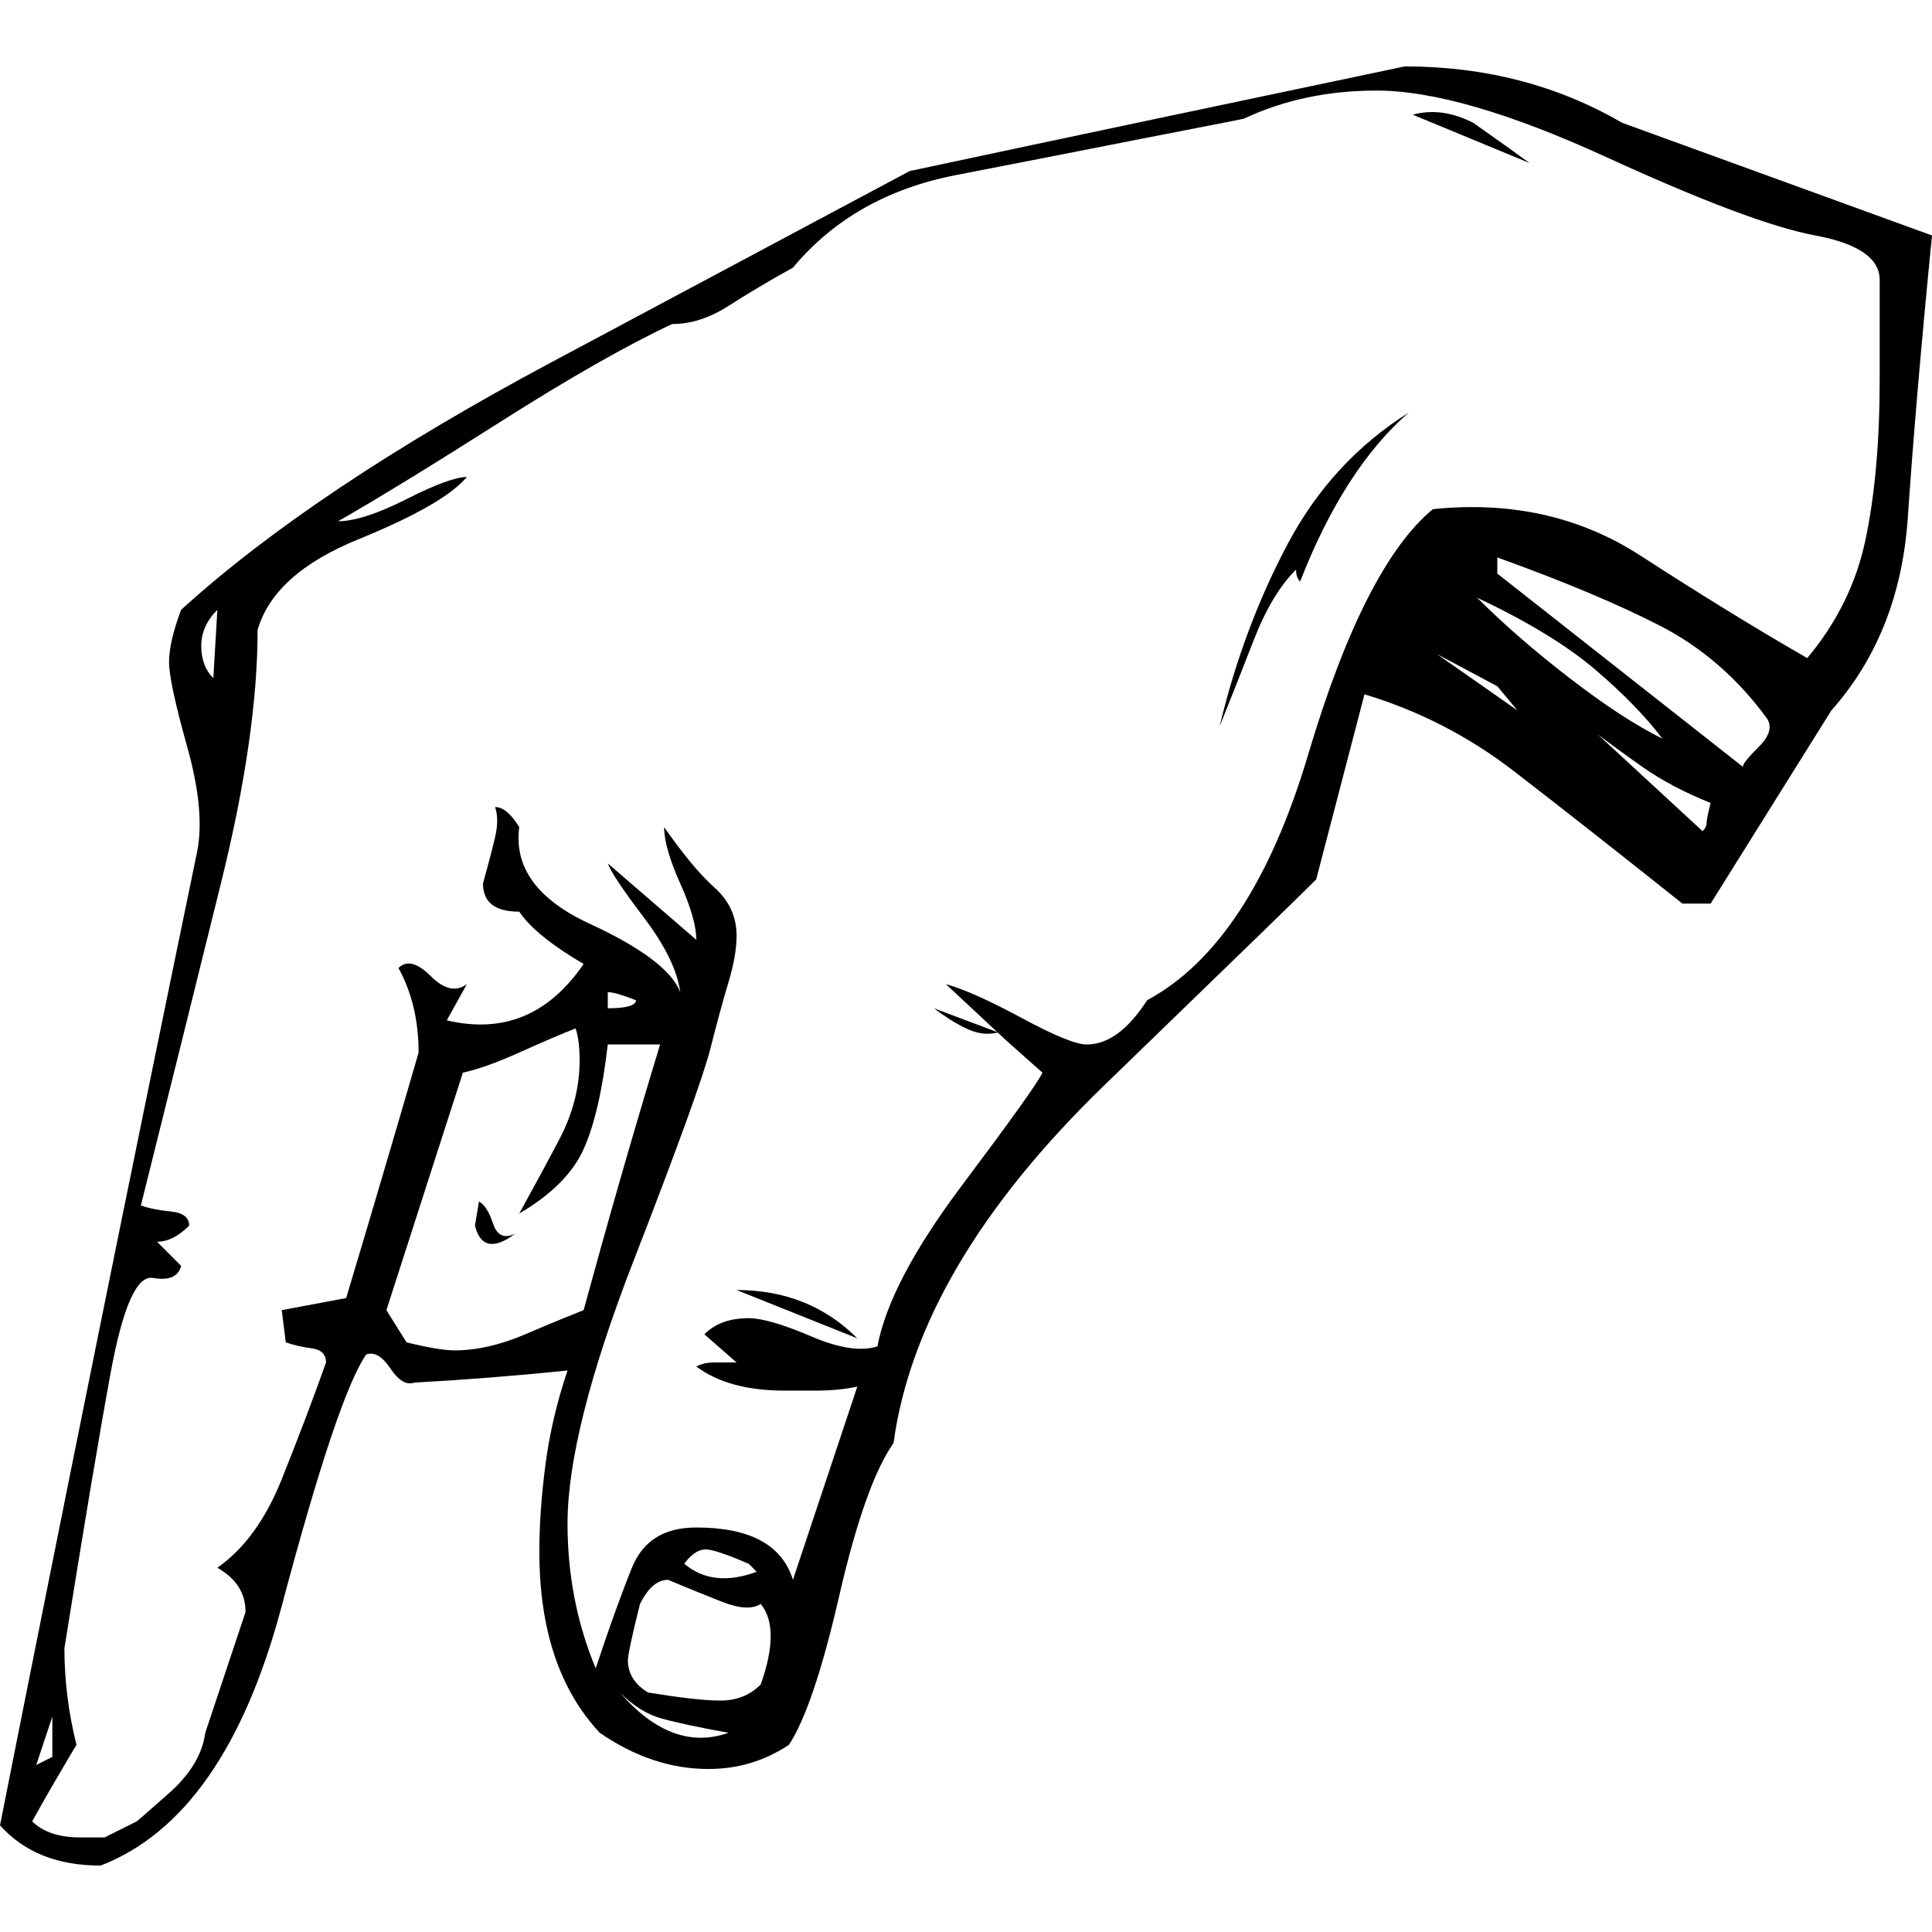 <?xml version="1.0" encoding="utf-8"?>
<!-- Generator: Adobe Illustrator 26.4.1, SVG Export Plug-In . SVG Version: 6.00 Build 0)  -->
<svg version="1.1" id="Layer_1" xmlns="http://www.w3.org/2000/svg" xmlns:xlink="http://www.w3.org/1999/xlink" x="0px" y="0px"
	 viewBox="0 0 480 480" style="enable-background:new 0 0 480 480;" xml:space="preserve">
<path d="M403,30.5l77,28c-2.7,27.3-4.7,50.7-6,70s-7.7,35.3-19,48l-30,48h-7c-16.7-13.3-30.7-24.3-42-33s-23.7-15-37-19l-12,46
	c-4,4-21.5,21-52.5,51s-48.5,59.7-52.5,89c-4.7,6.7-9.2,19.3-13.5,38s-8.5,31-12.5,37c-6,4-12.7,6-20,6c-9.3,0-18.3-3-27-9
	c-10-10.7-15-25.7-15-45c0-6.7,0.5-13.8,1.5-21.5s2.8-15.5,5.5-23.5c-12.7,1.3-25.3,2.3-38,3c-2,0.7-4-0.5-6-3.5s-4-4.2-6-3.5
	c-4.7,6.7-11.7,27.5-21,62.5s-24.3,56.5-45,64.5c-10.7,0-19-3.3-25-10c16-80.7,32.3-161.3,49-242c1.3-6.7,0.5-15.3-2.5-26
	c-3-10.7-4.5-17.7-4.5-21s1-7.7,3-13c22-20,52.7-40.5,92-61.5s69-36.8,89-47.5c40.7-8.7,81.7-17.3,123-26
	C369,16.5,387,21.2,403,30.5z M309,29.5c-3.3,0.7-11.8,2.3-25.5,5s-29,5.7-46,9s-30.5,11-40.5,23c-6,3.3-11.3,6.5-16,9.5
	s-9.3,4.5-14,4.5c-11.3,5.3-25.7,13.5-43,24.5s-30.7,19.2-40,24.5c4,0,9.7-1.8,17-5.5c7.3-3.7,12.3-5.5,15-5.5
	c-4,4.7-13,9.8-27,15.5s-22.3,13.2-25,22.5c0,17.3-3,38.2-9,62.5s-12.7,51.2-20,80.5c2,0.7,4.5,1.2,7.5,1.5s4.5,1.5,4.5,3.5
	c-2.7,2.7-5.3,4-8,4l6,6c-0.7,2.7-3,3.7-7,3s-7.5,7.2-10.5,23.5s-6.8,39.2-11.5,68.5c0,8,1,16,3,24c-4,6.7-7.7,13-11,19
	c2.7,2.7,6.7,4,12,4h6l8-4c0,0,2.7-2.3,8-7s8.3-9.7,9-15l10-30c0-4.7-2.3-8.3-7-11c6.7-4.7,12-12,16-22s7.7-19.7,11-29
	c0-2-1.2-3.2-3.5-3.5s-4.5-0.8-6.5-1.5l-1-8l16-3c6-20,12-40.3,18-61c0-8-1.7-15-5-21c2-2,4.7-1.3,8,2c3.3,3.3,6.3,4,9,2l-5,9
	c14,3.3,25.3-1.3,34-14c-8-4.7-13.3-9-16-13c-6,0-9-2.3-9-7c1.3-4.7,2.3-8.5,3-11.5s0.7-5.5,0-7.5c2,0,4,1.7,6,5
	c-1.3,10,4.5,18,17.5,24s20.5,11.7,22.5,17c-0.7-5.3-3.7-11.5-9-18.5s-8.3-11.5-9-13.5l22,19c0-3.3-1.3-8-4-14s-4-10.7-4-14
	c4.7,6.7,8.8,11.7,12.5,15s5.5,7.3,5.5,12c0,3.3-0.7,7.2-2,11.5s-2.8,9.8-4.5,16.5s-8,24.2-19,52.5S141,363.2,141,378.5
	c0,12.7,2.3,24.7,7,36c3.3-10,6.3-18.3,9-25s8-10,16-10c13.3,0,21.3,4.3,24,13l16-48c-3.3,0.7-6.8,1-10.5,1H195c-9.3,0-16.7-2-22-6
	c1.3-0.7,2.8-1,4.5-1h5.5l-8-7c2.7-2.7,6.3-4,11-4c3.3,0,8.5,1.5,15.5,4.5s12.5,3.8,16.5,2.5c2-10.7,9-24,21-40s18.7-25.3,20-28
	l-9-8l-15-14c4.7,1.3,11,4.2,19,8.5s13.3,6.5,16,6.5c5.3,0,10.3-3.7,15-11c17.3-9.3,30.7-29.7,40-61s19.7-51.7,31-61
	c19.3-2,36.5,1.8,51.5,11.5s28.8,18.2,41.5,25.5c7.3-8.7,12.2-18.5,14.5-29.5s3.5-24.2,3.5-39.5v-25c0-5.3-5.3-9-16-11
	S423,50,399,39s-43-16.5-57-16.5C330,22.5,319,24.8,309,29.5z M372,138.5v4l61,48c0-0.7,1.3-2.3,4-5s3.3-5,2-7
	c-7.3-10-16.2-17.7-26.5-23S388.7,144.5,372,138.5z M409,145.5l-20-9L409,145.5z M367,148.5c6.7,6.7,14.3,13.3,23,20
	s16.3,11.7,23,15c-4-5.3-9.5-11-16.5-17S379.7,154.5,367,148.5z M54,151.5c-2.7,2.7-4,5.7-4,9s1,6,3,8L54,151.5z M372,170.5l-15-8
	l20,14L372,170.5z M397,182.5l26,24c0.7-0.7,1-1.3,1-2s0.3-2.3,1-5c-6.7-2.7-12.3-5.7-17-9S399.7,184.5,397,182.5z M151,246.5v4
	c4.7,0,7-0.7,7-2C154.7,247.2,152.3,246.5,151,246.5z M115,266.5l-19,59l5,8c5.3,1.3,9.3,2,12,2c5.3,0,11.2-1.3,17.5-4
	s11.2-4.7,14.5-6c6-22,12.3-44,19-66h-13c-1.3,11.3-3.3,20-6,26s-8,11.3-16,16c3.3-6,6.7-12.2,10-18.5s5-12.8,5-19.5
	c0-3.3-0.3-6-1-8c-3.3,1.3-8,3.3-14,6S118.3,265.8,115,266.5z M186,388.5c-4.7-2-8-3.2-10-3.5s-4,0.8-6,3.5c4.7,4,10.7,4.7,18,2
	L186,388.5z M159,398.5c-2,8-3,12.7-3,14c0,3.3,1.7,6,5,8c8,1.3,14,2,18,2s7.3-1.3,10-4c3.3-9.3,3.3-16,0-20c-2,1.3-5.2,1.2-9.5-0.5
	s-8.8-3.5-13.5-5.5C163.3,392.5,161,394.5,159,398.5z M154,420.5c8.7,10,17.7,13.3,27,10c-7.3-1.3-12.8-2.5-16.5-3.5
	S157.3,423.8,154,420.5z M13,436.5v-10l-4,12L13,436.5z M183,320.5c12,0,22,4,30,12L183,320.5z M351,28.5c4.7-1.3,9.7-0.7,15,2
	c6.7,4.7,11.3,8,14,10L351,28.5z M232,250.5l16,6c-2.7,0.7-5.3,0.3-8-1S234.7,252.5,232,250.5z M303,180.5c4-16.7,9.7-31.8,17-45.5
	s17.3-24.5,30-32.5c-10.7,9.3-19.7,23.3-27,42c-0.7-0.7-1-1.7-1-3c-4,4-7.5,9.8-10.5,17.5S305.7,173.8,303,180.5z M119,298.5
	c1.3,0.7,2.5,2.5,3.5,5.5s2.8,3.8,5.5,2.5c-5.3,4-8.7,3.3-10-2L119,298.5z"/>
</svg>
